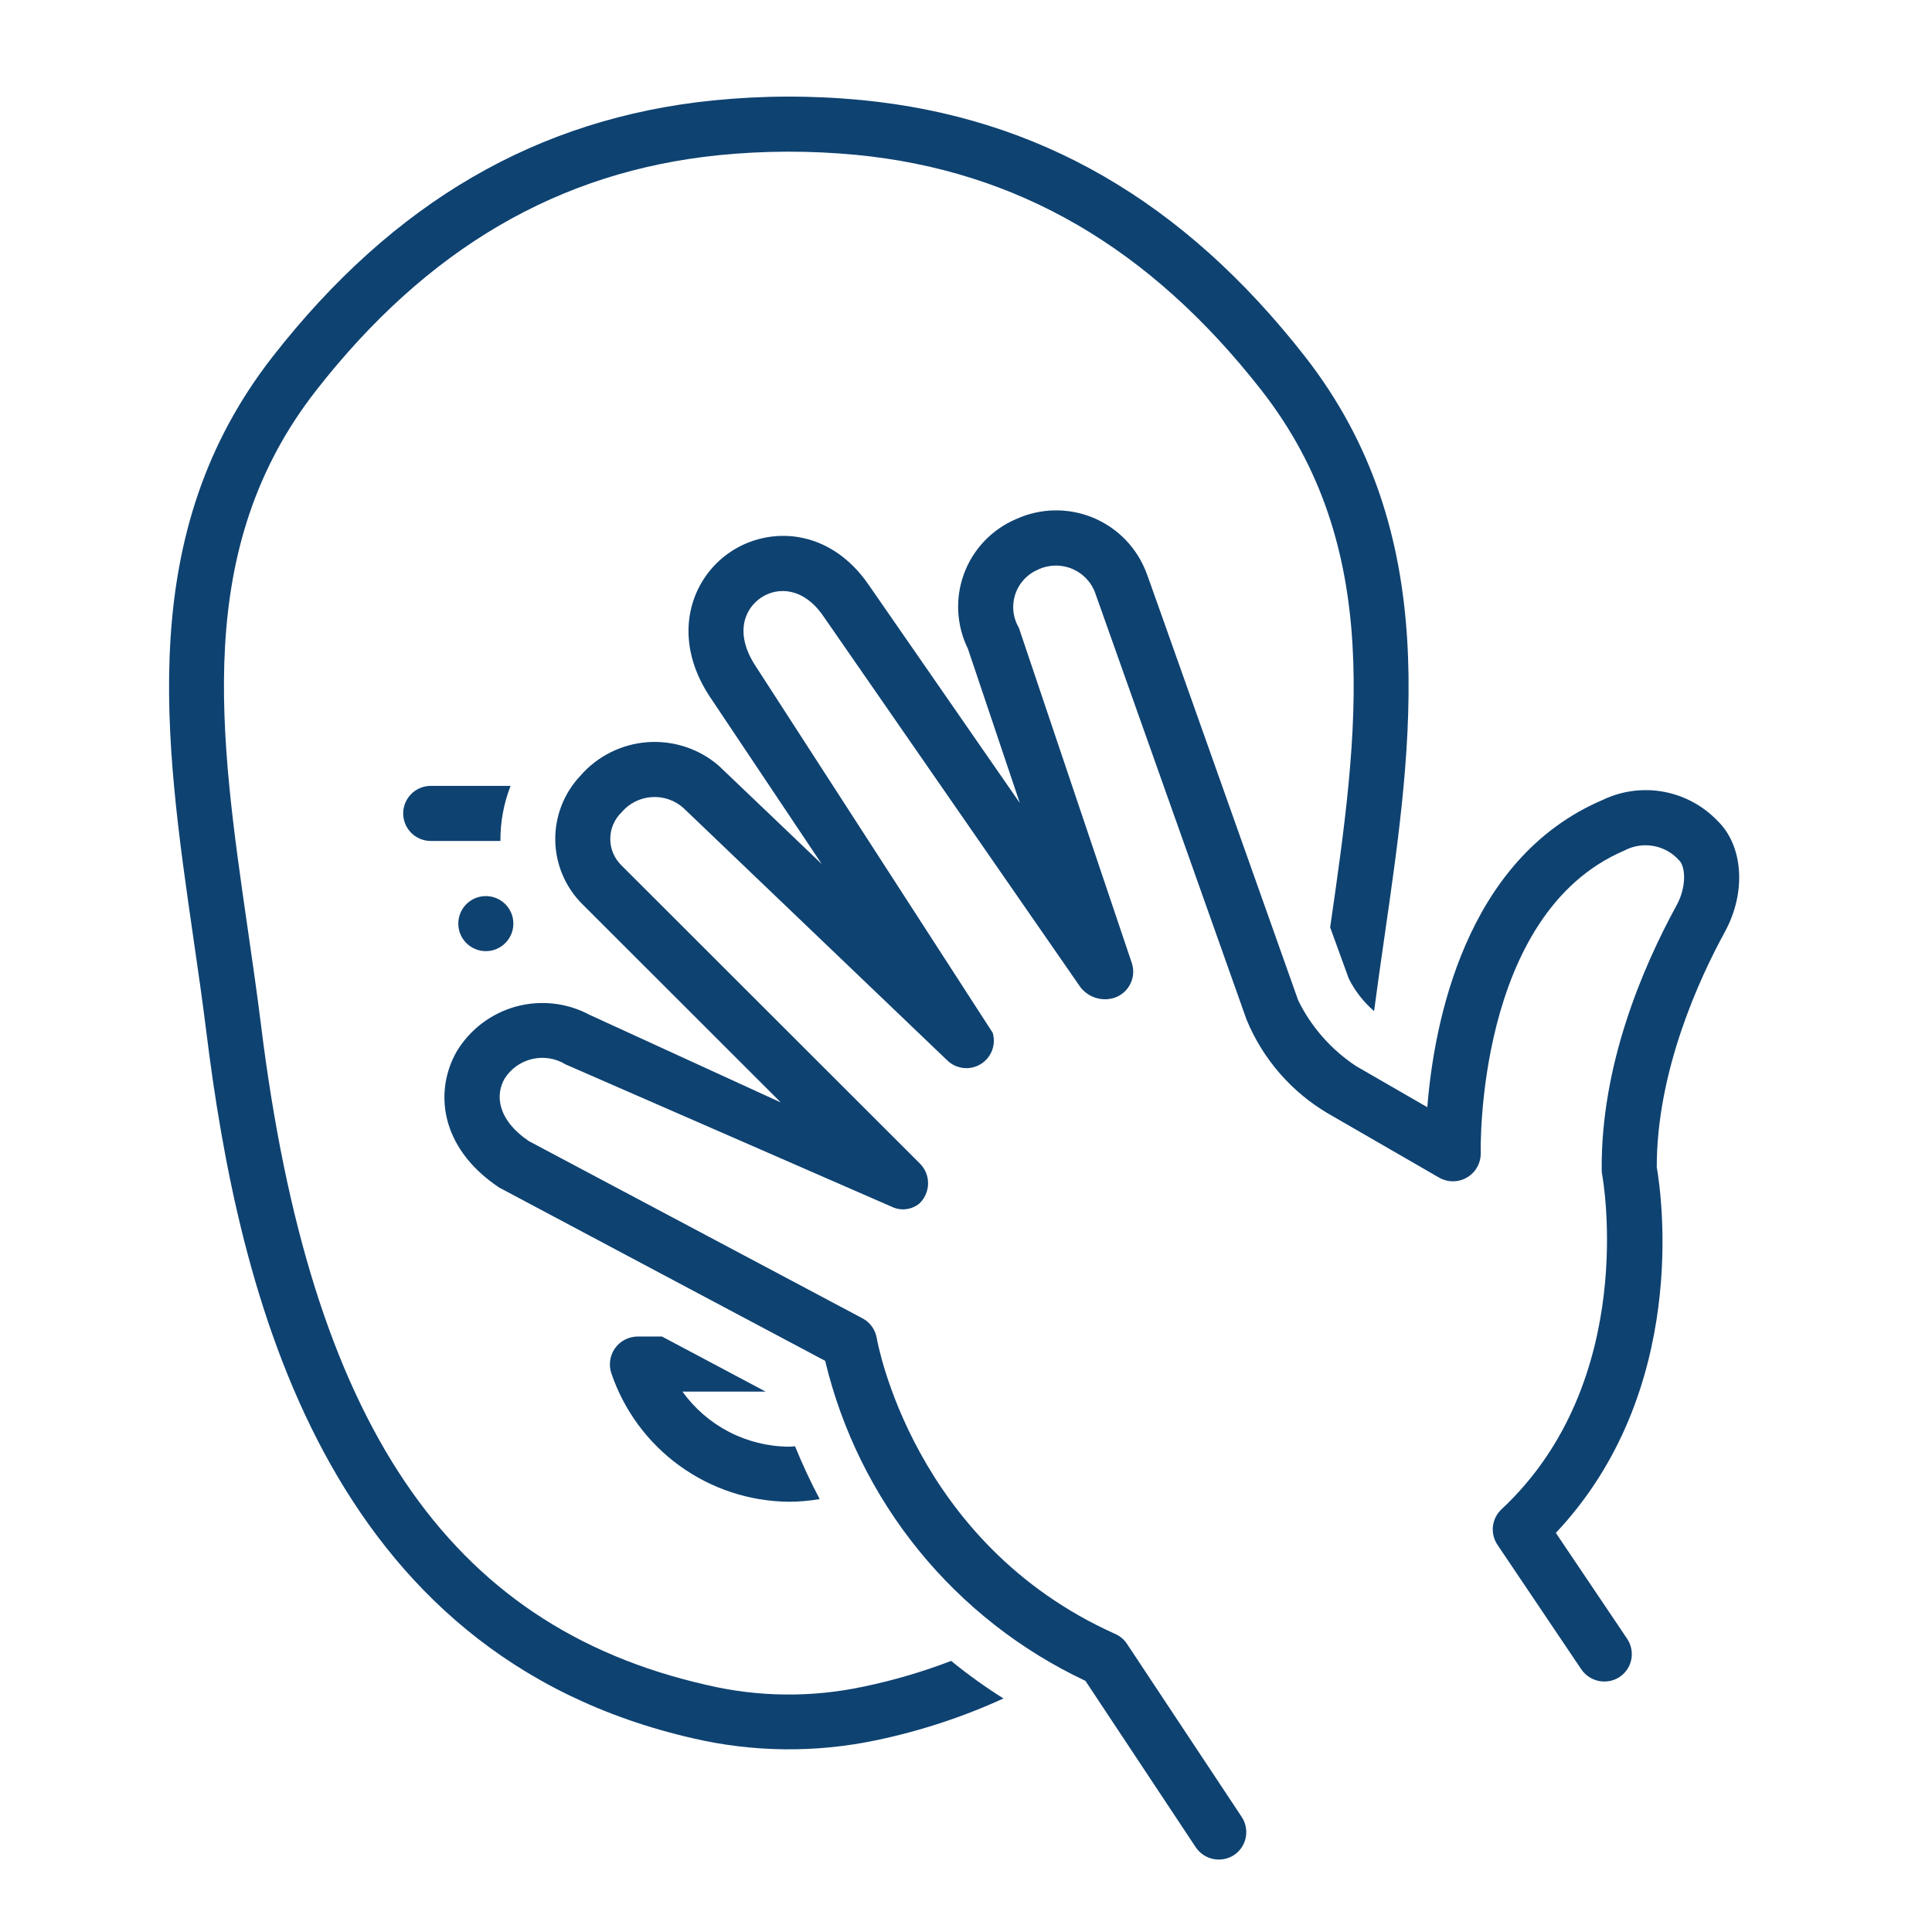 <svg width="80" height="80" viewBox="0 0 80 80" fill="none" xmlns="http://www.w3.org/2000/svg">
<path d="M20.117 39.385C20.746 39.385 21.257 38.874 21.257 38.245C21.257 37.615 20.746 37.105 20.117 37.105C19.487 37.105 18.977 37.615 18.977 38.245C18.977 38.874 19.487 39.385 20.117 39.385Z" fill="#0E4271"/>
<path d="M27.412 55.343H26.39C26.209 55.346 26.031 55.391 25.871 55.475C25.711 55.559 25.572 55.68 25.467 55.827C25.362 55.974 25.294 56.145 25.267 56.324C25.24 56.502 25.255 56.685 25.312 56.857C25.833 58.398 26.821 59.739 28.138 60.693C29.455 61.648 31.037 62.169 32.664 62.184C33.092 62.184 33.519 62.146 33.941 62.073C33.564 61.363 33.224 60.633 32.922 59.888C32.836 59.892 32.751 59.904 32.664 59.904C31.802 59.898 30.953 59.688 30.188 59.292C29.422 58.895 28.761 58.324 28.259 57.624H31.705L27.412 55.343Z" fill="#0E4271"/>
<path d="M35.774 69.836C33.613 70.301 31.375 70.276 29.224 69.762C18.52 67.322 12.84 58.891 10.805 42.423C10.643 41.119 10.45 39.793 10.265 38.511C9.088 30.384 7.977 22.709 13.095 16.161C17.687 10.286 23.135 7.102 29.75 6.427C31.645 6.236 33.553 6.232 35.448 6.412C42.121 7.058 47.612 10.247 52.234 16.161C57.326 22.679 56.248 30.315 55.079 38.399C55.325 39.079 55.58 39.78 55.849 40.52C56.106 41.034 56.463 41.492 56.898 41.868C57.032 40.855 57.176 39.832 57.321 38.834C58.513 30.593 59.746 22.072 54.032 14.757C49.003 8.324 42.997 4.852 35.669 4.143C33.623 3.947 31.563 3.953 29.518 4.159C22.252 4.9 16.292 8.367 11.298 14.757C5.58 22.073 6.814 30.595 8.007 38.837C8.191 40.108 8.382 41.424 8.541 42.704C9.888 53.607 13.446 68.504 28.717 71.985C31.191 72.557 33.761 72.585 36.246 72.067C38.074 71.688 39.854 71.106 41.551 70.33C40.797 69.857 40.074 69.337 39.385 68.774C38.212 69.224 37.004 69.579 35.774 69.836Z" fill="#0E4271"/>
<path d="M71.113 33.983C70.513 33.358 69.73 32.938 68.877 32.783C68.024 32.629 67.144 32.748 66.363 33.124C60.641 35.561 59.373 42.428 59.102 45.847L56.155 44.146C55.128 43.469 54.3 42.531 53.757 41.427C47.489 23.755 47.489 23.755 47.471 23.72C47.278 23.208 46.982 22.741 46.602 22.348C46.221 21.955 45.763 21.644 45.258 21.435C44.752 21.227 44.209 21.124 43.661 21.134C43.114 21.144 42.575 21.266 42.077 21.493C41.583 21.703 41.137 22.011 40.767 22.398C40.396 22.786 40.108 23.245 39.921 23.748C39.734 24.25 39.651 24.786 39.679 25.322C39.706 25.857 39.842 26.382 40.079 26.863L42.229 33.251L35.965 24.21C34.359 21.88 31.871 21.765 30.245 22.854C28.597 23.957 27.769 26.361 29.37 28.816C29.375 28.824 29.385 28.838 34.028 35.78C34.028 35.78 29.777 31.716 29.745 31.691C28.927 30.996 27.869 30.652 26.799 30.733C25.729 30.814 24.734 31.314 24.031 32.124C23.352 32.843 22.98 33.798 22.992 34.787C23.005 35.776 23.402 36.721 24.098 37.423L32.332 45.65C28.698 43.985 24.661 42.136 24.416 42.023C23.481 41.522 22.389 41.399 21.366 41.679C20.343 41.96 19.466 42.622 18.917 43.529C17.989 45.136 18.172 47.505 20.669 49.173C20.701 49.195 34.169 56.35 34.169 56.35C34.856 59.225 36.182 61.909 38.047 64.203C39.912 66.496 42.27 68.341 44.945 69.6C44.945 69.6 49.512 76.491 49.515 76.494C49.684 76.744 49.944 76.917 50.239 76.977C50.535 77.037 50.842 76.979 51.095 76.816C51.22 76.733 51.327 76.626 51.411 76.502C51.495 76.378 51.553 76.239 51.583 76.092C51.613 75.945 51.613 75.794 51.585 75.647C51.556 75.5 51.499 75.36 51.416 75.235L46.666 68.069C46.547 67.889 46.379 67.746 46.181 67.659C37.788 63.902 36.319 55.498 36.306 55.416C36.278 55.242 36.21 55.076 36.107 54.932C36.004 54.789 35.87 54.671 35.714 54.589L21.892 47.247C20.578 46.348 20.512 45.327 20.892 44.668C21.151 44.255 21.562 43.962 22.036 43.851C22.51 43.74 23.009 43.821 23.423 44.076C23.423 44.076 36.905 49.96 36.923 49.968C37.107 50.057 37.312 50.093 37.514 50.069C37.717 50.046 37.908 49.966 38.067 49.837C38.178 49.732 38.268 49.606 38.33 49.466C38.392 49.326 38.426 49.175 38.429 49.021C38.433 48.868 38.406 48.716 38.349 48.573C38.293 48.431 38.209 48.301 38.102 48.191L25.72 35.82C25.576 35.676 25.461 35.505 25.384 35.318C25.307 35.13 25.268 34.928 25.27 34.725C25.271 34.521 25.313 34.321 25.394 34.134C25.474 33.947 25.591 33.778 25.737 33.637C25.892 33.453 26.083 33.303 26.297 33.194C26.512 33.086 26.746 33.022 26.986 33.006C27.226 32.99 27.467 33.022 27.694 33.101C27.921 33.18 28.13 33.303 28.308 33.465L39.227 43.911C39.408 44.086 39.642 44.195 39.892 44.223C40.142 44.25 40.394 44.194 40.608 44.063C40.823 43.932 40.988 43.733 41.078 43.498C41.168 43.264 41.177 43.006 41.105 42.765C41.105 42.765 31.361 27.691 31.284 27.575C30.388 26.202 30.848 25.194 31.514 24.748C32.213 24.281 33.279 24.332 34.088 25.506C34.088 25.506 44.728 40.862 44.738 40.878C44.9 41.086 45.121 41.24 45.373 41.319C45.625 41.397 45.895 41.396 46.147 41.316C46.288 41.268 46.42 41.193 46.533 41.094C46.645 40.996 46.738 40.876 46.804 40.742C46.871 40.608 46.911 40.462 46.921 40.313C46.931 40.163 46.911 40.014 46.864 39.872C46.864 39.872 42.203 26.026 42.189 25.994C42.066 25.787 41.989 25.555 41.964 25.315C41.939 25.075 41.965 24.832 42.042 24.603C42.118 24.375 42.243 24.165 42.408 23.988C42.572 23.812 42.773 23.673 42.996 23.58C43.217 23.477 43.458 23.423 43.702 23.419C43.946 23.416 44.188 23.464 44.412 23.561C44.636 23.658 44.837 23.801 45.002 23.981C45.167 24.16 45.292 24.373 45.368 24.605C45.69 25.508 51.557 42.051 51.618 42.222C52.293 43.858 53.486 45.228 55.015 46.121C55.015 46.121 59.598 48.767 59.603 48.77C59.78 48.868 59.979 48.918 60.18 48.915C60.382 48.912 60.58 48.856 60.753 48.752C60.926 48.649 61.069 48.502 61.168 48.326C61.266 48.15 61.317 47.951 61.314 47.749C61.311 47.651 61.095 37.846 67.257 35.222C67.627 35.024 68.052 34.956 68.465 35.03C68.878 35.103 69.254 35.314 69.532 35.628C69.781 35.866 69.86 36.691 69.422 37.491C67.988 40.113 66.286 44.142 66.323 48.446C66.323 48.515 66.33 48.584 66.344 48.652C66.36 48.737 67.895 57.154 62.174 62.497C61.976 62.683 61.85 62.932 61.819 63.202C61.789 63.471 61.855 63.743 62.007 63.968C62.007 63.968 65.48 69.126 65.483 69.13C65.654 69.378 65.916 69.549 66.212 69.607C66.507 69.665 66.814 69.605 67.066 69.439C67.19 69.355 67.297 69.248 67.38 69.123C67.463 68.999 67.52 68.859 67.549 68.712C67.577 68.565 67.577 68.414 67.547 68.267C67.517 68.12 67.459 67.981 67.375 67.856L64.424 63.474C69.983 57.578 68.796 49.433 68.603 48.33C68.598 44.35 70.365 40.522 71.424 38.585C72.318 36.95 72.187 35.014 71.113 33.983Z" fill="#0E4271"/>
<path d="M21.142 32.542H17.835C17.533 32.542 17.243 32.662 17.029 32.876C16.815 33.09 16.695 33.38 16.695 33.682C16.695 33.984 16.815 34.274 17.029 34.488C17.243 34.702 17.533 34.822 17.835 34.822H20.722C20.715 34.042 20.858 33.268 21.142 32.542Z" fill="#0E4271"/>
</svg>
